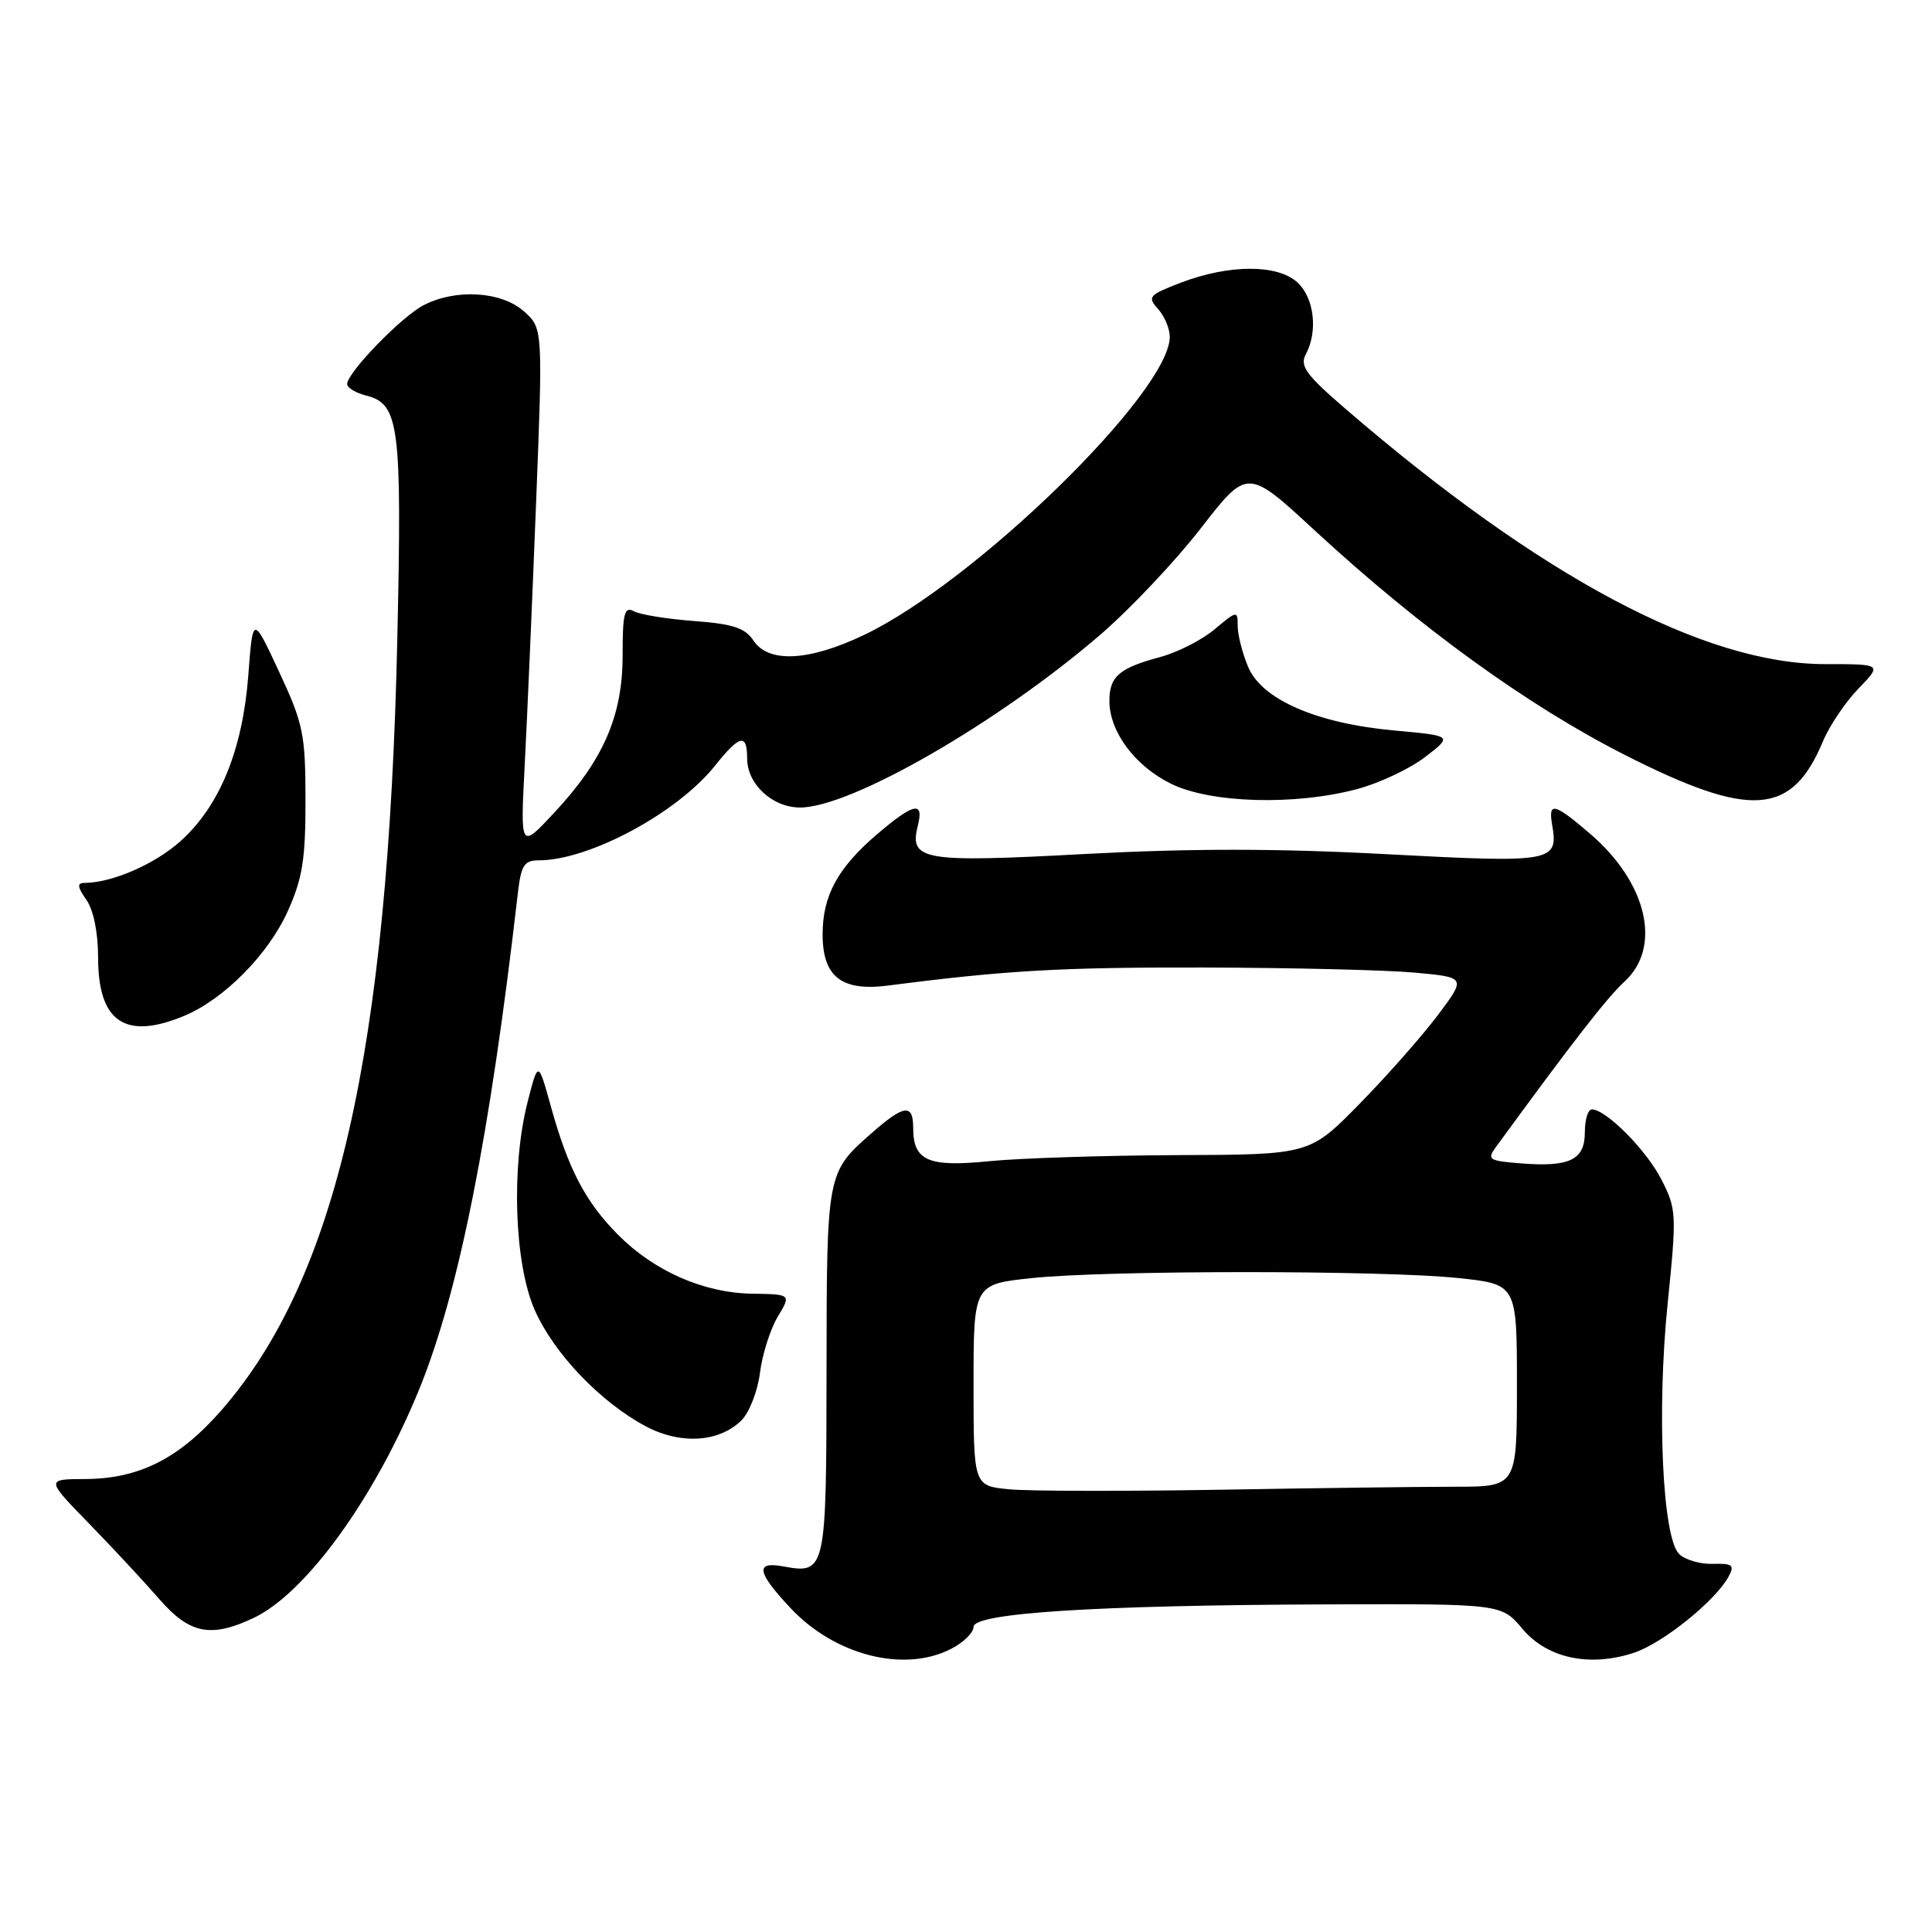 <?xml version="1.0" encoding="UTF-8" standalone="no"?>
<!DOCTYPE svg PUBLIC "-//W3C//DTD SVG 1.1//EN" "http://www.w3.org/Graphics/SVG/1.1/DTD/svg11.dtd" >
<svg xmlns="http://www.w3.org/2000/svg" xmlns:xlink="http://www.w3.org/1999/xlink" version="1.1" viewBox="0 0 256 256">
 <g >
 <path fill="currentColor"
d=" M 126.05 218.47 C 127.67 217.64 129.00 216.33 129.00 215.57 C 129.00 213.73 145.22 212.70 175.72 212.59 C 198.94 212.51 198.94 212.51 201.72 215.82 C 205.00 219.73 210.62 220.94 216.51 219.00 C 220.34 217.73 227.34 212.09 229.05 208.90 C 229.87 207.38 229.57 207.15 226.94 207.22 C 225.26 207.27 223.25 206.68 222.48 205.90 C 220.28 203.70 219.52 187.01 220.97 172.75 C 222.18 160.88 222.15 160.22 220.16 156.32 C 218.16 152.39 212.81 147.00 210.92 147.00 C 210.42 147.00 210.00 148.36 210.00 150.03 C 210.00 153.70 207.99 154.67 201.48 154.15 C 197.29 153.82 197.01 153.64 198.20 152.01 C 208.48 137.93 212.96 132.17 215.25 130.07 C 220.25 125.49 218.26 116.95 210.69 110.47 C 205.94 106.40 205.14 106.21 205.66 109.25 C 206.52 114.23 205.85 114.36 183.83 113.19 C 169.33 112.41 157.76 112.41 143.71 113.16 C 122.21 114.32 120.45 114.02 121.62 109.39 C 122.45 106.09 121.07 106.39 116.15 110.60 C 111.00 115.01 109.00 118.70 109.00 123.80 C 109.00 129.43 111.51 131.39 117.69 130.59 C 133.25 128.58 140.59 128.16 159.50 128.20 C 171.05 128.23 183.60 128.53 187.39 128.87 C 194.28 129.50 194.28 129.50 190.53 134.50 C 188.46 137.25 183.80 142.54 180.16 146.25 C 173.55 153.00 173.55 153.00 156.03 153.06 C 146.39 153.10 135.18 153.46 131.12 153.86 C 122.96 154.68 121.00 153.82 121.00 149.43 C 121.00 146.21 119.79 146.37 115.50 150.14 C 109.54 155.37 109.54 155.35 109.52 181.78 C 109.50 208.30 109.43 208.59 103.75 207.55 C 100.03 206.87 100.29 208.32 104.75 213.08 C 110.64 219.36 119.83 221.69 126.05 218.47 Z  M 33.62 214.38 C 40.57 211.08 49.72 198.41 55.59 183.98 C 60.84 171.04 64.92 150.51 68.63 118.25 C 69.05 114.65 69.47 114.00 71.38 114.00 C 78.06 114.00 89.74 107.73 94.74 101.46 C 98.02 97.35 99.00 97.13 99.00 100.50 C 99.00 103.90 102.34 107.00 106.02 107.00 C 112.74 107.00 132.22 95.79 145.78 84.12 C 149.74 80.71 155.75 74.35 159.13 69.98 C 165.29 62.05 165.29 62.05 174.19 70.27 C 188.11 83.13 202.43 93.50 215.28 100.02 C 231.99 108.50 237.42 108.13 241.56 98.21 C 242.41 96.17 244.52 93.04 246.25 91.25 C 249.39 88.00 249.39 88.00 241.85 88.00 C 225.82 88.00 204.12 76.45 178.27 54.16 C 173.07 49.68 172.20 48.49 173.02 46.96 C 174.67 43.88 174.14 39.44 171.89 37.40 C 169.24 35.00 162.85 35.02 156.49 37.45 C 152.22 39.08 152.00 39.34 153.44 40.93 C 154.30 41.88 155.00 43.55 155.00 44.63 C 155.00 51.95 129.20 77.12 114.50 84.13 C 107.19 87.62 101.84 87.90 99.84 84.88 C 98.72 83.20 97.12 82.67 91.97 82.29 C 88.42 82.02 84.83 81.45 84.01 81.00 C 82.73 80.32 82.50 81.23 82.50 86.85 C 82.50 94.88 79.95 100.72 73.38 107.75 C 68.95 112.50 68.95 112.50 69.52 101.50 C 69.84 95.45 70.51 79.93 71.02 67.00 C 71.94 43.50 71.94 43.50 69.42 41.25 C 66.44 38.60 60.39 38.23 56.13 40.44 C 53.20 41.95 46.00 49.38 46.00 50.89 C 46.00 51.38 47.14 52.07 48.54 52.42 C 52.90 53.52 53.27 56.39 52.65 84.50 C 51.45 139.38 44.60 169.42 29.30 186.91 C 23.73 193.27 18.42 195.95 11.29 195.98 C 6.07 196.00 6.07 196.00 11.79 201.87 C 14.93 205.10 19.12 209.60 21.09 211.87 C 25.12 216.51 27.94 217.07 33.62 214.38 Z  M 98.27 188.18 C 99.30 187.14 100.40 184.31 100.70 181.90 C 101.00 179.48 102.06 176.15 103.04 174.50 C 104.84 171.50 104.84 171.50 99.67 171.42 C 93.21 171.32 86.62 168.41 81.82 163.54 C 77.53 159.19 75.27 154.84 72.97 146.52 C 71.31 140.55 71.31 140.55 69.91 146.02 C 67.71 154.65 68.15 167.47 70.86 173.60 C 73.39 179.32 79.50 185.73 85.50 188.96 C 90.15 191.45 95.30 191.14 98.27 188.18 Z  M 24.42 134.60 C 29.68 132.40 35.54 126.48 38.13 120.74 C 40.08 116.40 40.49 113.86 40.48 106.00 C 40.47 97.26 40.19 95.90 36.98 89.01 C 33.50 81.53 33.50 81.53 32.90 89.51 C 32.15 99.34 29.13 106.75 23.95 111.43 C 20.56 114.49 14.86 116.98 11.19 116.99 C 10.19 117.00 10.25 117.52 11.44 119.22 C 12.39 120.57 13.00 123.58 13.00 126.89 C 13.00 135.43 16.61 137.86 24.42 134.60 Z  M 179.81 104.56 C 182.73 103.79 186.78 101.88 188.81 100.33 C 192.50 97.50 192.50 97.50 184.81 96.80 C 174.47 95.86 167.19 92.70 165.38 88.36 C 164.62 86.55 164.00 84.11 164.00 82.94 C 164.00 80.88 163.92 80.89 160.95 83.38 C 159.28 84.79 156.02 86.45 153.70 87.07 C 148.30 88.52 147.00 89.64 147.00 92.87 C 147.01 96.96 150.36 101.47 155.14 103.84 C 160.38 106.43 171.55 106.76 179.81 104.56 Z  M 133.75 197.34 C 129.00 196.89 129.00 196.89 129.00 183.53 C 129.00 170.17 129.00 170.17 136.75 169.35 C 146.76 168.30 183.24 168.30 193.25 169.35 C 201.00 170.17 201.00 170.17 201.00 183.59 C 201.00 197.00 201.00 197.00 192.75 197.00 C 188.21 197.00 174.15 197.18 161.50 197.40 C 148.85 197.61 136.36 197.59 133.75 197.34 Z "/>
</g>
</svg>